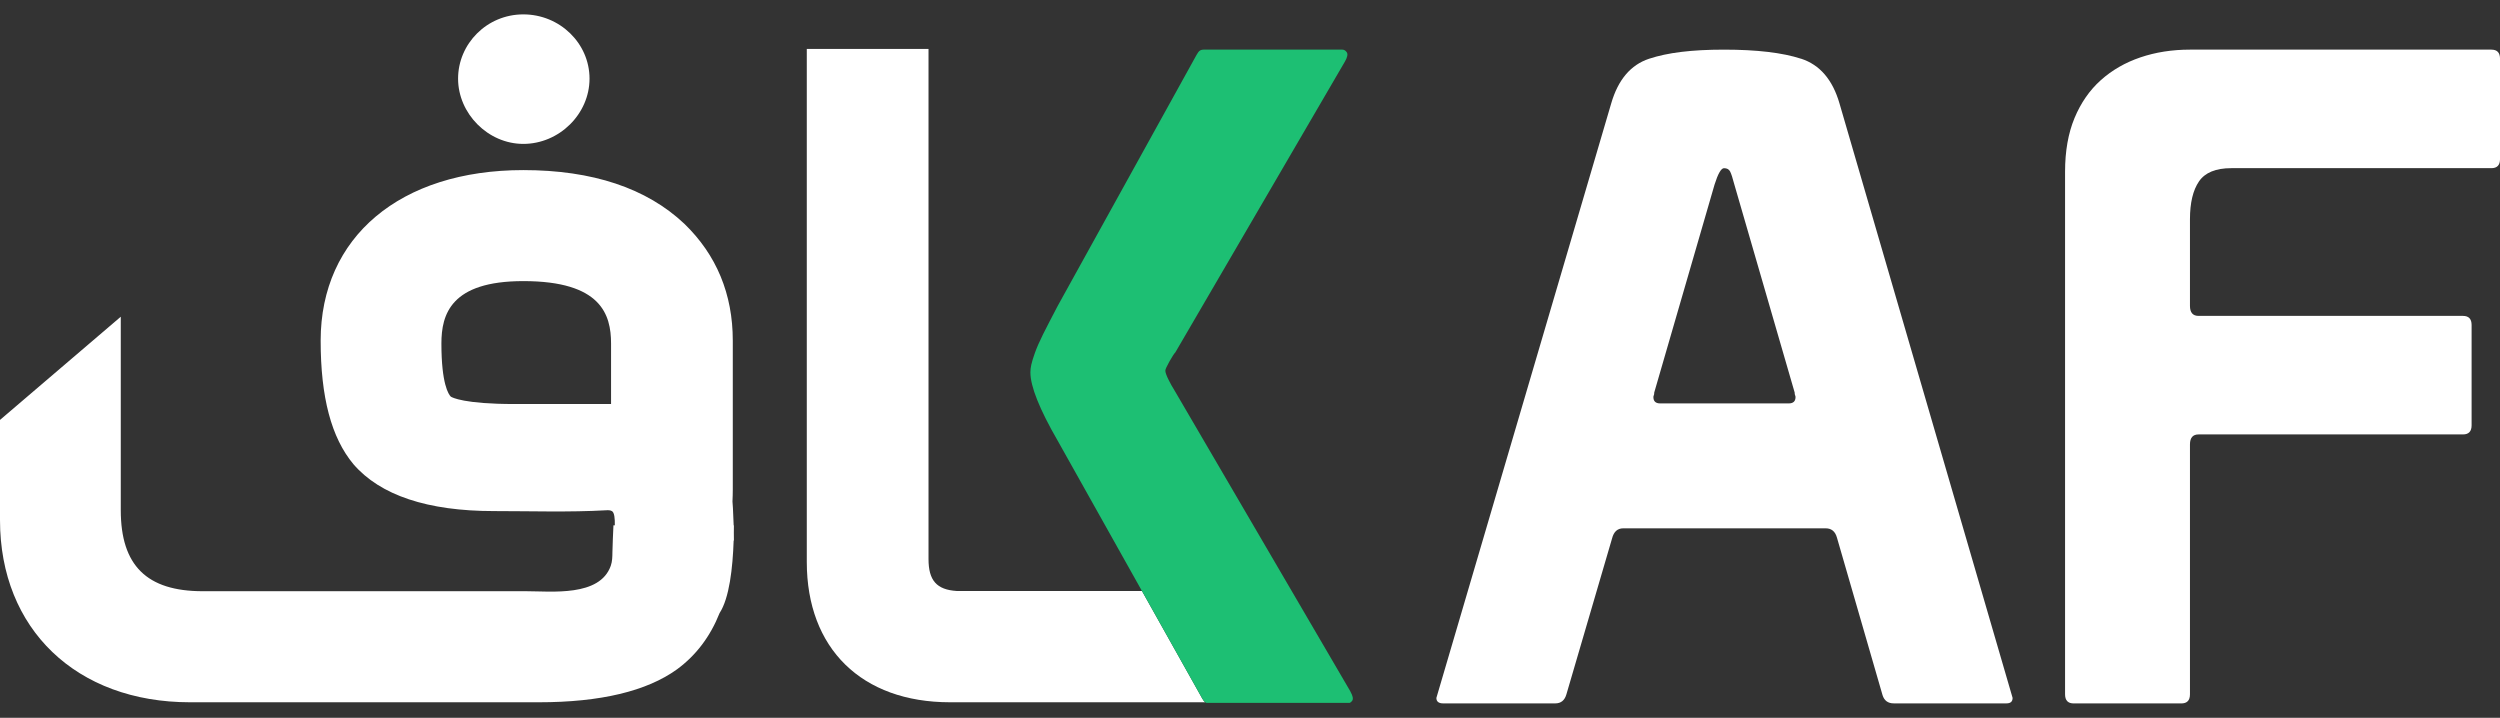 <?xml version="1.0" encoding="UTF-8"?>
<svg id="Layer_1" data-name="Layer 1" xmlns="http://www.w3.org/2000/svg" viewBox="0 0 1024 294">
  <rect x="0" y="0" width="1024" height="294" fill="#333333" stroke="none"/>
  <defs>
    <style>
      .cls-1 {
        fill: #1dbf73;
      }

      .cls-1, .cls-2 {
        stroke-width: 0px;
      }

      .cls-2 {
        fill: #fff;
      }
    </style>
  </defs>
  <path class="cls-2" d="M737.73,24.06c-7.64-2.49-18.17-3.73-31.57-3.73s-23.17,1.25-30.69,3.73c-7.53,2.49-12.7,8.59-15.52,18.3l-71.61,243.51c0,1.49.94,2.24,2.82,2.24h45.86c2.35,0,3.88-1.24,4.59-3.74l18.7-63.86c.7-2.74,2.23-4.11,4.59-4.11h82.9c2.35,0,3.88,1.25,4.59,3.73l18.7,64.61c.71,2.24,2.23,3.36,4.59,3.36h46.21c1.64,0,2.47-.75,2.47-2.24l-70.91-243.51c-2.82-9.71-8.06-15.81-15.7-18.3ZM732.61,165.24h-52.56c-1.89,0-2.82-.87-2.82-2.61,0-.25.06-.5.18-.75.11-.24.17-.62.17-1.12l24.7-85.15c1.41-4.48,2.7-6.72,3.88-6.72s2,.44,2.47,1.31c.47.87,1.06,2.68,1.77,5.41l24.69,85.15c0,.5.06.88.18,1.12.11.25.18.5.18.75,0,1.75-.94,2.61-2.82,2.61Z"/>
  <path class="cls-2" d="M1020.47,20.33h-123.47c-7.29,0-14.06,1.06-20.28,3.17-6.24,2.12-11.64,5.23-16.23,9.34-4.59,4.11-8.17,9.28-10.76,15.5-2.59,6.23-3.88,13.57-3.88,22.03v214.01c0,2.49,1.17,3.74,3.53,3.74h44.1c2.35,0,3.53-1.24,3.53-3.74v-102.33c0-2.74,1.17-4.11,3.53-4.11h108.3c2.35,0,3.53-1.24,3.53-3.73v-41.09c0-2.49-1.18-3.73-3.53-3.73h-108.3c-2.35,0-3.53-1.37-3.53-4.11v-35.48c0-6.72,1.23-11.89,3.7-15.5,2.47-3.61,6.88-5.42,13.23-5.42h106.54c2.35,0,3.53-1.24,3.53-3.73V24.06c0-2.49-1.18-3.73-3.53-3.73Z"/>
  <g>
    <path class="cls-2" d="M214.35,58.94c14.7,0,27.12-12.24,27.12-26.72s-12.17-26.33-27.12-26.33-26.72,12.06-26.72,26.33,12.24,26.72,26.72,26.72Z"/>
    <path class="cls-2" d="M300.58,218.24c.02-1.03.03-2.05.03-3.05h-.1c-.17-5.82-.47-9.77-.49-9.77.07-1.59.13-3.18.13-4.83v-61.08c0-19.03-6.66-35.11-19.84-47.85-15.44-14.59-37.63-21.99-65.96-21.99-50.43,0-83.01,27.41-83.01,69.84,0,23.22,4.36,39.74,13.41,50.61,11,12.76,30.38,19.22,57.61,19.22,15.26,0,30.63.53,45.86-.33.84-.05,1.73-.08,2.45.35,1,.6,1.22,3.08,1.16,5.82h-.56c0,.08-.01.18-.01.25-.12,3.55-.37,7.11-.41,10.67-.02,1.91-.04,3.85-.68,5.65-4.5,12.78-24.37,10.41-34.64,10.41H83.02c-22.89,0-33.55-10.54-33.55-33.15v-79.28L0,172v41.02c0,44.64,31.28,74.63,77.82,74.63h142.91c25.19,0,44.22-4.55,56.62-13.53,7.79-5.73,13.59-13.43,17.4-23.02,3.98-6.08,5.38-18.41,5.75-29.7h.11c0-1.08-.02-2.14-.03-3.15ZM250.29,165.49h-39.53c-20.66,0-25.6-2.67-26.12-3.04-.9-.9-3.84-5.14-3.84-21.74,0-11.91,3.81-25.57,33.55-25.57,31.86,0,35.94,13.66,35.94,25.57v24.77Z"/>
  </g>
  <path class="cls-2" d="M493.02,287c-.5-.75-.88-1.37-1.12-1.87l-24.14-43.06h-75.87c-8.24-.52-11.57-4.3-11.57-13.09V20.05h-49.86v210.14c0,35.44,22.48,57.46,58.66,57.46h104.61c-.27-.17-.51-.36-.7-.65Z"/>
  <path class="cls-1" d="M553.15,283.26l-72.46-124c-.5-.74-1.19-1.99-2.06-3.73-.87-1.74-1.31-2.99-1.31-3.73,0-.5.56-1.74,1.68-3.74,1.12-1.99,1.93-3.23,2.43-3.74l69.47-119.14c.99-1.74,1.24-2.99.75-3.74-.5-.74-1.12-1.12-1.87-1.12h-56.77c-1,0-1.75.37-2.24,1.12-.5.75-.88,1.37-1.12,1.87l-56.4,101.96c-2.49,4.73-4.48,8.59-5.98,11.58-1.49,2.99-2.61,5.54-3.36,7.66-.75,2.12-1.25,3.74-1.49,4.86-.25,1.12-.37,2.18-.37,3.17,0,5.73,3.73,15.07,11.2,28.01l34.49,61.52,24.14,43.06c.25.5.62,1.12,1.12,1.87.19.28.43.48.7.65.13.08.26.17.4.23h58.8c.36-.18.69-.45.97-.88.5-.75.24-1.99-.75-3.74Z"/>
</svg>